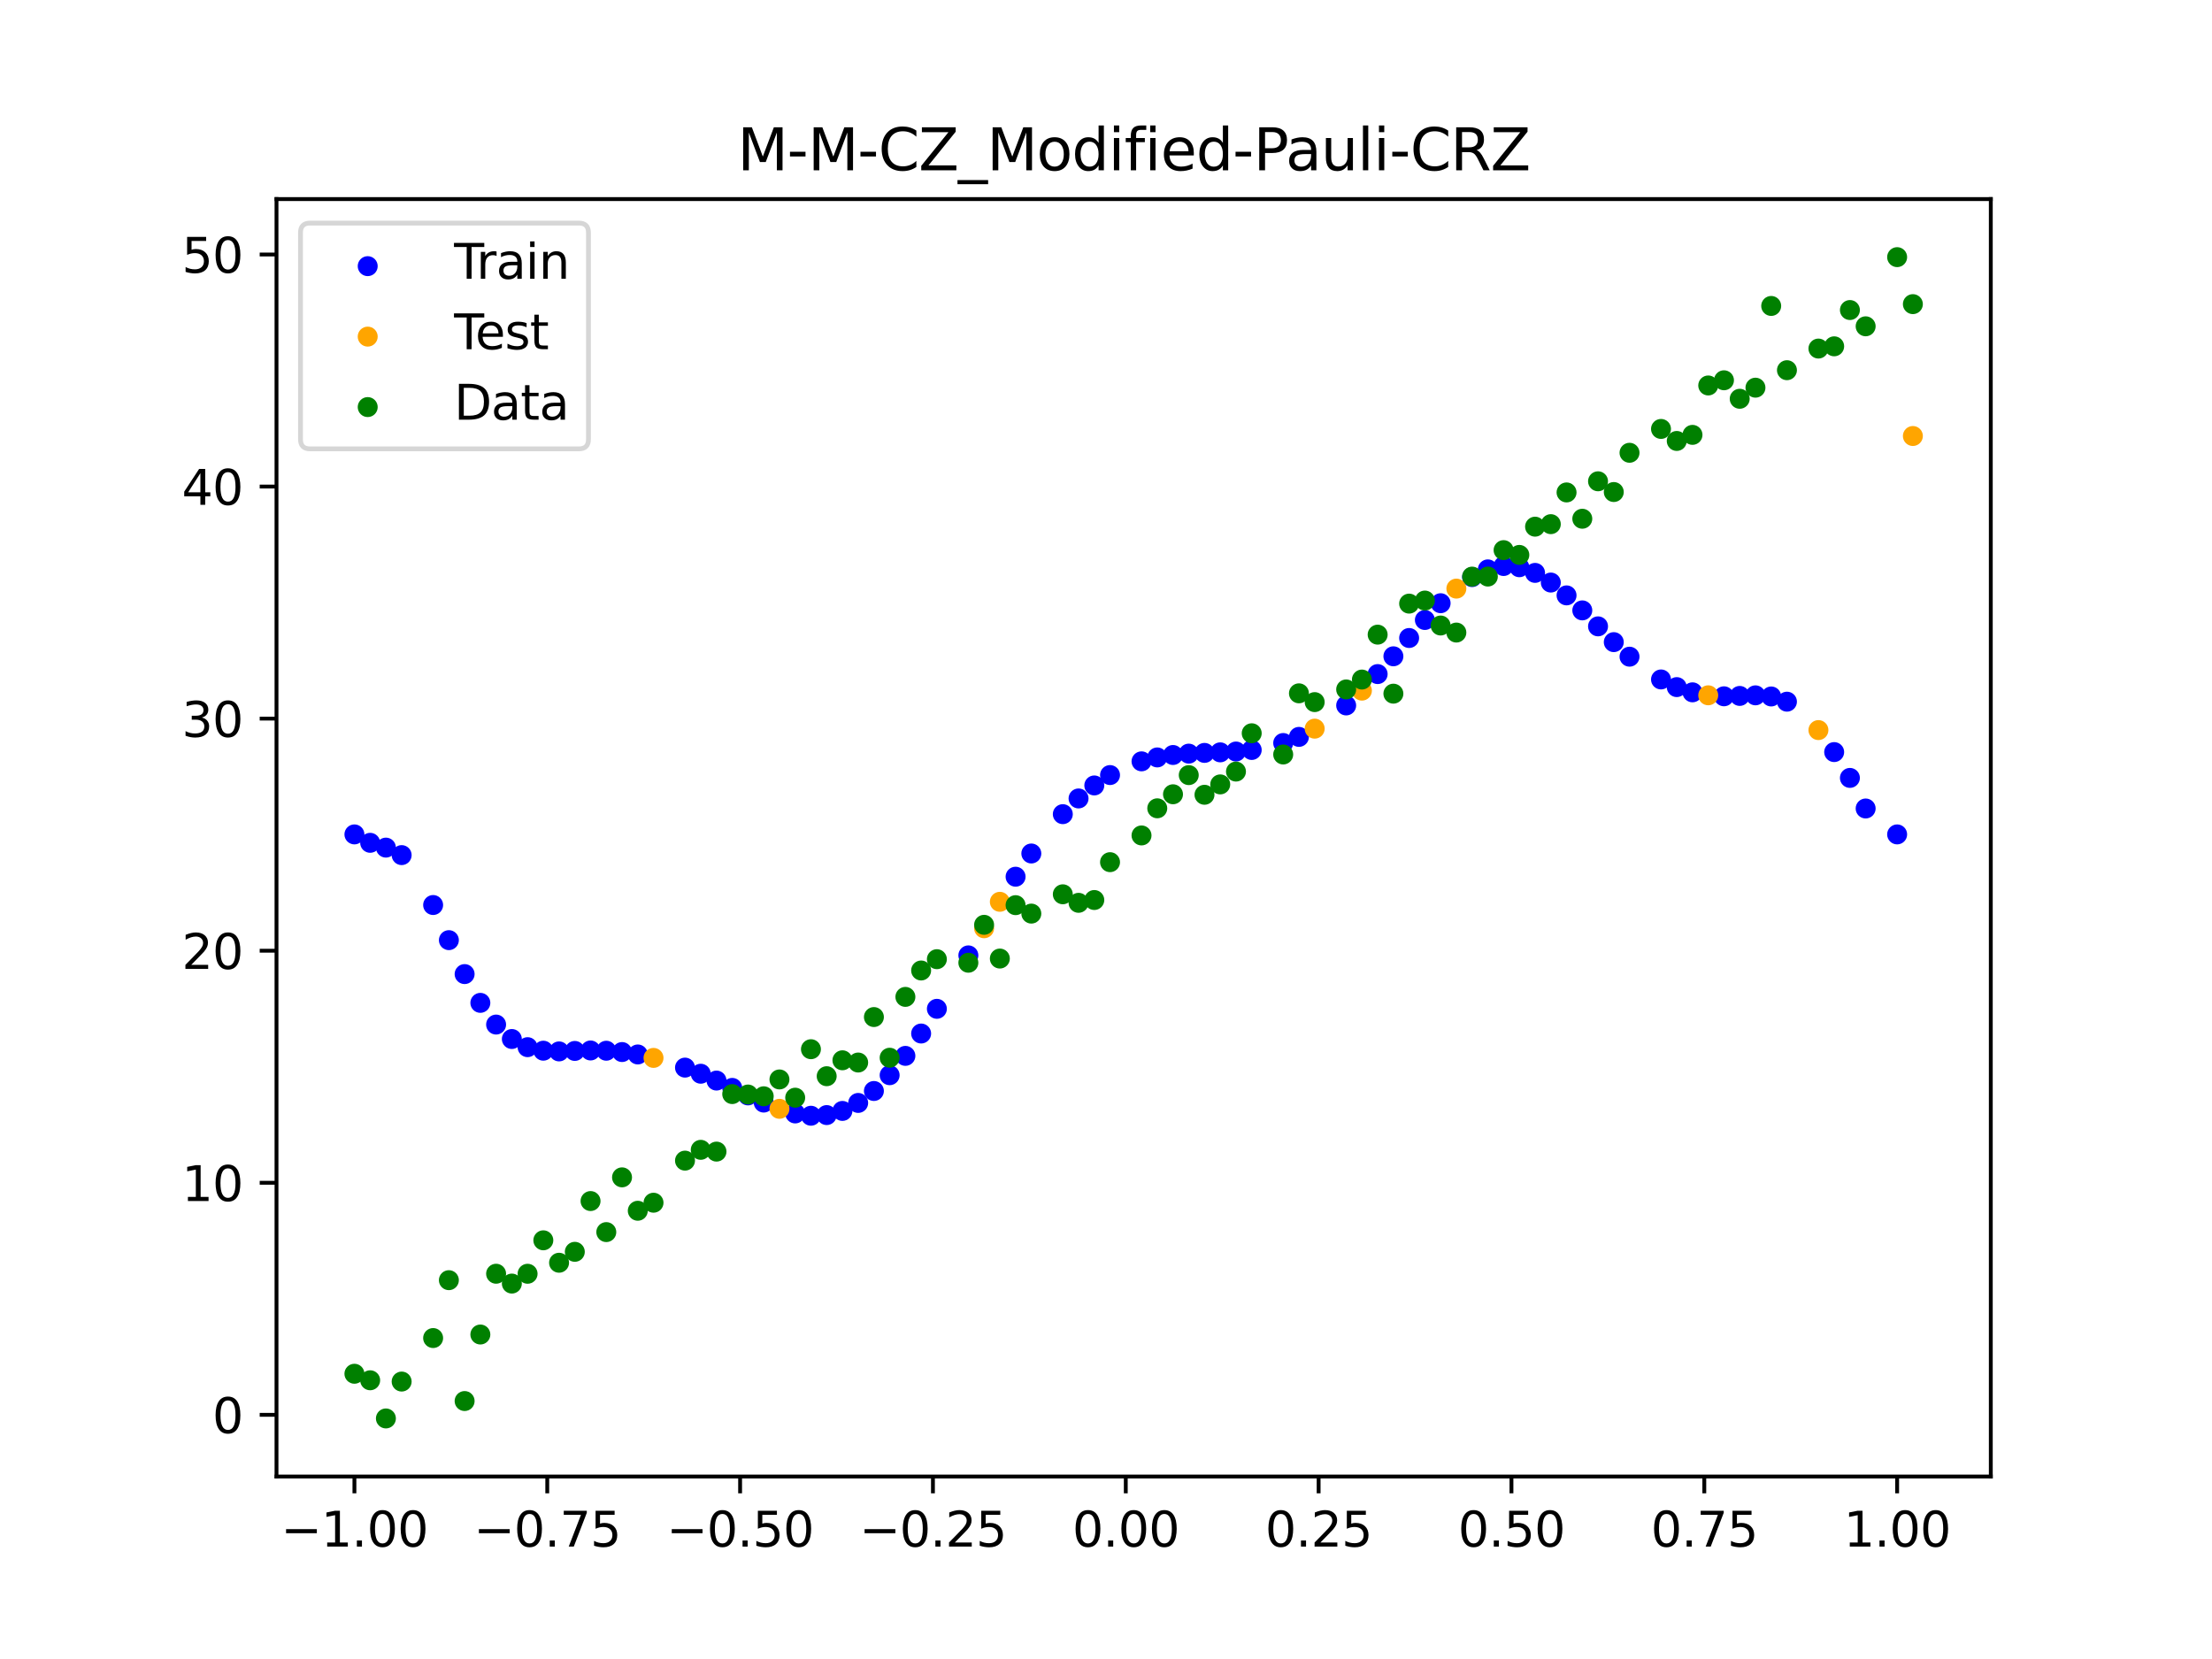 <?xml version="1.0" encoding="utf-8" standalone="no"?>
<!DOCTYPE svg PUBLIC "-//W3C//DTD SVG 1.1//EN"
  "http://www.w3.org/Graphics/SVG/1.1/DTD/svg11.dtd">
<svg xmlns:xlink="http://www.w3.org/1999/xlink" width="460.8pt" height="345.6pt" viewBox="0 0 460.8 345.6" xmlns="http://www.w3.org/2000/svg" version="1.1">
 <defs>
  <style type="text/css">*{stroke-linejoin: round; stroke-linecap: butt}</style>
 </defs>
 <g id="figure_1">
  <g id="patch_1">
   <path d="M 0 345.6 
L 460.8 345.6 
L 460.8 0 
L 0 0 
z
" style="fill: #ffffff"/>
  </g>
  <g id="axes_1">
   <g id="patch_2">
    <path d="M 57.6 307.584 
L 414.72 307.584 
L 414.72 41.472 
L 57.6 41.472 
z
" style="fill: #ffffff"/>
   </g>
   <g id="PathCollection_1">
    <defs>
     <path id="mbde8ecb3a0" d="M 0 1.581 
C 0.419 1.581 0.822 1.415 1.118 1.118 
C 1.415 0.822 1.581 0.419 1.581 0 
C 1.581 -0.419 1.415 -0.822 1.118 -1.118 
C 0.822 -1.415 0.419 -1.581 0 -1.581 
C -0.419 -1.581 -0.822 -1.415 -1.118 -1.118 
C -1.415 -0.822 -1.581 -0.419 -1.581 0 
C -1.581 0.419 -1.415 0.822 -1.118 1.118 
C -0.822 1.415 -0.419 1.581 0 1.581 
z
" style="stroke: #0000ff"/>
    </defs>
    <g clip-path="url(#pee60de75c6)">
     <use xlink:href="#mbde8ecb3a0" x="145.978" y="223.678" style="fill: #0000ff; stroke: #0000ff"/>
     <use xlink:href="#mbde8ecb3a0" x="323.062" y="121.355" style="fill: #0000ff; stroke: #0000ff"/>
     <use xlink:href="#mbde8ecb3a0" x="267.314" y="154.783" style="fill: #0000ff; stroke: #0000ff"/>
     <use xlink:href="#mbde8ecb3a0" x="270.593" y="153.507" style="fill: #0000ff; stroke: #0000ff"/>
     <use xlink:href="#mbde8ecb3a0" x="329.621" y="127.154" style="fill: #0000ff; stroke: #0000ff"/>
     <use xlink:href="#mbde8ecb3a0" x="221.403" y="169.604" style="fill: #0000ff; stroke: #0000ff"/>
     <use xlink:href="#mbde8ecb3a0" x="260.755" y="156.233" style="fill: #0000ff; stroke: #0000ff"/>
     <use xlink:href="#mbde8ecb3a0" x="385.37" y="162.052" style="fill: #0000ff; stroke: #0000ff"/>
     <use xlink:href="#mbde8ecb3a0" x="237.8" y="158.602" style="fill: #0000ff; stroke: #0000ff"/>
     <use xlink:href="#mbde8ecb3a0" x="313.224" y="117.912" style="fill: #0000ff; stroke: #0000ff"/>
     <use xlink:href="#mbde8ecb3a0" x="336.18" y="133.768" style="fill: #0000ff; stroke: #0000ff"/>
     <use xlink:href="#mbde8ecb3a0" x="254.196" y="156.728" style="fill: #0000ff; stroke: #0000ff"/>
     <use xlink:href="#mbde8ecb3a0" x="349.297" y="143.137" style="fill: #0000ff; stroke: #0000ff"/>
     <use xlink:href="#mbde8ecb3a0" x="182.051" y="227.274" style="fill: #0000ff; stroke: #0000ff"/>
     <use xlink:href="#mbde8ecb3a0" x="250.917" y="156.843" style="fill: #0000ff; stroke: #0000ff"/>
     <use xlink:href="#mbde8ecb3a0" x="280.431" y="146.956" style="fill: #0000ff; stroke: #0000ff"/>
     <use xlink:href="#mbde8ecb3a0" x="103.347" y="213.436" style="fill: #0000ff; stroke: #0000ff"/>
     <use xlink:href="#mbde8ecb3a0" x="126.302" y="218.887" style="fill: #0000ff; stroke: #0000ff"/>
     <use xlink:href="#mbde8ecb3a0" x="123.023" y="218.832" style="fill: #0000ff; stroke: #0000ff"/>
     <use xlink:href="#mbde8ecb3a0" x="116.464" y="219.028" style="fill: #0000ff; stroke: #0000ff"/>
     <use xlink:href="#mbde8ecb3a0" x="306.666" y="120.217" style="fill: #0000ff; stroke: #0000ff"/>
     <use xlink:href="#mbde8ecb3a0" x="211.565" y="182.635" style="fill: #0000ff; stroke: #0000ff"/>
     <use xlink:href="#mbde8ecb3a0" x="155.816" y="228.193" style="fill: #0000ff; stroke: #0000ff"/>
     <use xlink:href="#mbde8ecb3a0" x="77.112" y="175.574" style="fill: #0000ff; stroke: #0000ff"/>
     <use xlink:href="#mbde8ecb3a0" x="244.358" y="157.279" style="fill: #0000ff; stroke: #0000ff"/>
     <use xlink:href="#mbde8ecb3a0" x="362.415" y="144.974" style="fill: #0000ff; stroke: #0000ff"/>
     <use xlink:href="#mbde8ecb3a0" x="382.091" y="156.673" style="fill: #0000ff; stroke: #0000ff"/>
     <use xlink:href="#mbde8ecb3a0" x="96.788" y="202.92" style="fill: #0000ff; stroke: #0000ff"/>
     <use xlink:href="#mbde8ecb3a0" x="201.727" y="199.024" style="fill: #0000ff; stroke: #0000ff"/>
     <use xlink:href="#mbde8ecb3a0" x="119.743" y="218.929" style="fill: #0000ff; stroke: #0000ff"/>
     <use xlink:href="#mbde8ecb3a0" x="149.258" y="225.102" style="fill: #0000ff; stroke: #0000ff"/>
     <use xlink:href="#mbde8ecb3a0" x="300.107" y="125.661" style="fill: #0000ff; stroke: #0000ff"/>
     <use xlink:href="#mbde8ecb3a0" x="293.548" y="132.907" style="fill: #0000ff; stroke: #0000ff"/>
     <use xlink:href="#mbde8ecb3a0" x="231.241" y="161.46" style="fill: #0000ff; stroke: #0000ff"/>
     <use xlink:href="#mbde8ecb3a0" x="109.905" y="218.144" style="fill: #0000ff; stroke: #0000ff"/>
     <use xlink:href="#mbde8ecb3a0" x="165.654" y="231.951" style="fill: #0000ff; stroke: #0000ff"/>
     <use xlink:href="#mbde8ecb3a0" x="319.783" y="119.344" style="fill: #0000ff; stroke: #0000ff"/>
     <use xlink:href="#mbde8ecb3a0" x="368.973" y="145.087" style="fill: #0000ff; stroke: #0000ff"/>
     <use xlink:href="#mbde8ecb3a0" x="316.504" y="118.164" style="fill: #0000ff; stroke: #0000ff"/>
     <use xlink:href="#mbde8ecb3a0" x="257.476" y="156.556" style="fill: #0000ff; stroke: #0000ff"/>
     <use xlink:href="#mbde8ecb3a0" x="172.213" y="232.291" style="fill: #0000ff; stroke: #0000ff"/>
     <use xlink:href="#mbde8ecb3a0" x="346.018" y="141.541" style="fill: #0000ff; stroke: #0000ff"/>
     <use xlink:href="#mbde8ecb3a0" x="80.391" y="176.574" style="fill: #0000ff; stroke: #0000ff"/>
     <use xlink:href="#mbde8ecb3a0" x="372.253" y="146.172" style="fill: #0000ff; stroke: #0000ff"/>
     <use xlink:href="#mbde8ecb3a0" x="168.934" y="232.43" style="fill: #0000ff; stroke: #0000ff"/>
     <use xlink:href="#mbde8ecb3a0" x="195.168" y="210.155" style="fill: #0000ff; stroke: #0000ff"/>
     <use xlink:href="#mbde8ecb3a0" x="152.537" y="226.63" style="fill: #0000ff; stroke: #0000ff"/>
     <use xlink:href="#mbde8ecb3a0" x="73.833" y="173.821" style="fill: #0000ff; stroke: #0000ff"/>
     <use xlink:href="#mbde8ecb3a0" x="290.269" y="136.72" style="fill: #0000ff; stroke: #0000ff"/>
     <use xlink:href="#mbde8ecb3a0" x="175.492" y="231.426" style="fill: #0000ff; stroke: #0000ff"/>
     <use xlink:href="#mbde8ecb3a0" x="241.079" y="157.786" style="fill: #0000ff; stroke: #0000ff"/>
     <use xlink:href="#mbde8ecb3a0" x="296.828" y="129.156" style="fill: #0000ff; stroke: #0000ff"/>
     <use xlink:href="#mbde8ecb3a0" x="227.962" y="163.623" style="fill: #0000ff; stroke: #0000ff"/>
     <use xlink:href="#mbde8ecb3a0" x="395.208" y="173.821" style="fill: #0000ff; stroke: #0000ff"/>
     <use xlink:href="#mbde8ecb3a0" x="178.772" y="229.762" style="fill: #0000ff; stroke: #0000ff"/>
     <use xlink:href="#mbde8ecb3a0" x="142.699" y="222.403" style="fill: #0000ff; stroke: #0000ff"/>
     <use xlink:href="#mbde8ecb3a0" x="132.861" y="219.662" style="fill: #0000ff; stroke: #0000ff"/>
     <use xlink:href="#mbde8ecb3a0" x="188.61" y="219.957" style="fill: #0000ff; stroke: #0000ff"/>
     <use xlink:href="#mbde8ecb3a0" x="100.067" y="208.914" style="fill: #0000ff; stroke: #0000ff"/>
     <use xlink:href="#mbde8ecb3a0" x="359.135" y="145.052" style="fill: #0000ff; stroke: #0000ff"/>
     <use xlink:href="#mbde8ecb3a0" x="214.844" y="177.798" style="fill: #0000ff; stroke: #0000ff"/>
     <use xlink:href="#mbde8ecb3a0" x="365.694" y="144.852" style="fill: #0000ff; stroke: #0000ff"/>
     <use xlink:href="#mbde8ecb3a0" x="90.229" y="188.532" style="fill: #0000ff; stroke: #0000ff"/>
     <use xlink:href="#mbde8ecb3a0" x="352.577" y="144.225" style="fill: #0000ff; stroke: #0000ff"/>
     <use xlink:href="#mbde8ecb3a0" x="129.581" y="219.16" style="fill: #0000ff; stroke: #0000ff"/>
     <use xlink:href="#mbde8ecb3a0" x="339.459" y="136.8" style="fill: #0000ff; stroke: #0000ff"/>
     <use xlink:href="#mbde8ecb3a0" x="185.33" y="223.984" style="fill: #0000ff; stroke: #0000ff"/>
     <use xlink:href="#mbde8ecb3a0" x="326.342" y="124.03" style="fill: #0000ff; stroke: #0000ff"/>
     <use xlink:href="#mbde8ecb3a0" x="388.649" y="168.423" style="fill: #0000ff; stroke: #0000ff"/>
     <use xlink:href="#mbde8ecb3a0" x="159.096" y="229.687" style="fill: #0000ff; stroke: #0000ff"/>
     <use xlink:href="#mbde8ecb3a0" x="83.671" y="178.135" style="fill: #0000ff; stroke: #0000ff"/>
     <use xlink:href="#mbde8ecb3a0" x="224.682" y="166.332" style="fill: #0000ff; stroke: #0000ff"/>
     <use xlink:href="#mbde8ecb3a0" x="113.185" y="218.879" style="fill: #0000ff; stroke: #0000ff"/>
     <use xlink:href="#mbde8ecb3a0" x="93.509" y="195.85" style="fill: #0000ff; stroke: #0000ff"/>
     <use xlink:href="#mbde8ecb3a0" x="106.626" y="216.444" style="fill: #0000ff; stroke: #0000ff"/>
     <use xlink:href="#mbde8ecb3a0" x="247.638" y="156.995" style="fill: #0000ff; stroke: #0000ff"/>
     <use xlink:href="#mbde8ecb3a0" x="309.945" y="118.612" style="fill: #0000ff; stroke: #0000ff"/>
     <use xlink:href="#mbde8ecb3a0" x="286.99" y="140.423" style="fill: #0000ff; stroke: #0000ff"/>
     <use xlink:href="#mbde8ecb3a0" x="191.889" y="215.302" style="fill: #0000ff; stroke: #0000ff"/>
     <use xlink:href="#mbde8ecb3a0" x="332.9" y="130.482" style="fill: #0000ff; stroke: #0000ff"/>
    </g>
   </g>
   <g id="PathCollection_2">
    <defs>
     <path id="m78ec308886" d="M 0 1.581 
C 0.419 1.581 0.822 1.415 1.118 1.118 
C 1.415 0.822 1.581 0.419 1.581 0 
C 1.581 -0.419 1.415 -0.822 1.118 -1.118 
C 0.822 -1.415 0.419 -1.581 0 -1.581 
C -0.419 -1.581 -0.822 -1.415 -1.118 -1.118 
C -1.415 -0.822 -1.581 -0.419 -1.581 0 
C -1.581 0.419 -1.415 0.822 -1.118 1.118 
C -0.822 1.415 -0.419 1.581 0 1.581 
z
" style="stroke: #ffa500"/>
    </defs>
    <g clip-path="url(#pee60de75c6)">
     <use xlink:href="#m78ec308886" x="205.006" y="193.37" style="fill: #ffa500; stroke: #ffa500"/>
     <use xlink:href="#m78ec308886" x="162.375" y="230.988" style="fill: #ffa500; stroke: #ffa500"/>
     <use xlink:href="#m78ec308886" x="208.286" y="187.862" style="fill: #ffa500; stroke: #ffa500"/>
     <use xlink:href="#m78ec308886" x="283.71" y="143.871" style="fill: #ffa500; stroke: #ffa500"/>
     <use xlink:href="#m78ec308886" x="378.811" y="152.091" style="fill: #ffa500; stroke: #ffa500"/>
     <use xlink:href="#m78ec308886" x="136.14" y="220.381" style="fill: #ffa500; stroke: #ffa500"/>
     <use xlink:href="#m78ec308886" x="355.856" y="144.843" style="fill: #ffa500; stroke: #ffa500"/>
     <use xlink:href="#m78ec308886" x="273.872" y="151.791" style="fill: #ffa500; stroke: #ffa500"/>
     <use xlink:href="#m78ec308886" x="303.386" y="122.619" style="fill: #ffa500; stroke: #ffa500"/>
     <use xlink:href="#m78ec308886" x="398.487" y="90.828" style="fill: #ffa500; stroke: #ffa500"/>
    </g>
   </g>
   <g id="PathCollection_3">
    <defs>
     <path id="m135cbfffa5" d="M 0 1.581 
C 0.419 1.581 0.822 1.415 1.118 1.118 
C 1.415 0.822 1.581 0.419 1.581 0 
C 1.581 -0.419 1.415 -0.822 1.118 -1.118 
C 0.822 -1.415 0.419 -1.581 0 -1.581 
C -0.419 -1.581 -0.822 -1.415 -1.118 -1.118 
C -1.415 -0.822 -1.581 -0.419 -1.581 0 
C -1.581 0.419 -1.415 0.822 -1.118 1.118 
C -0.822 1.415 -0.419 1.581 0 1.581 
z
" style="stroke: #008000"/>
    </defs>
    <g clip-path="url(#pee60de75c6)">
     <use xlink:href="#m135cbfffa5" x="145.978" y="239.529" style="fill: #008000; stroke: #008000"/>
     <use xlink:href="#m135cbfffa5" x="323.062" y="109.191" style="fill: #008000; stroke: #008000"/>
     <use xlink:href="#m135cbfffa5" x="267.314" y="157.174" style="fill: #008000; stroke: #008000"/>
     <use xlink:href="#m135cbfffa5" x="270.593" y="144.432" style="fill: #008000; stroke: #008000"/>
     <use xlink:href="#m135cbfffa5" x="329.621" y="108.064" style="fill: #008000; stroke: #008000"/>
     <use xlink:href="#m135cbfffa5" x="221.403" y="186.297" style="fill: #008000; stroke: #008000"/>
     <use xlink:href="#m135cbfffa5" x="260.755" y="152.753" style="fill: #008000; stroke: #008000"/>
     <use xlink:href="#m135cbfffa5" x="385.37" y="64.585" style="fill: #008000; stroke: #008000"/>
     <use xlink:href="#m135cbfffa5" x="237.8" y="174.037" style="fill: #008000; stroke: #008000"/>
     <use xlink:href="#m135cbfffa5" x="313.224" y="114.603" style="fill: #008000; stroke: #008000"/>
     <use xlink:href="#m135cbfffa5" x="336.18" y="102.499" style="fill: #008000; stroke: #008000"/>
     <use xlink:href="#m135cbfffa5" x="254.196" y="163.405" style="fill: #008000; stroke: #008000"/>
     <use xlink:href="#m135cbfffa5" x="349.297" y="91.859" style="fill: #008000; stroke: #008000"/>
     <use xlink:href="#m135cbfffa5" x="182.051" y="211.87" style="fill: #008000; stroke: #008000"/>
     <use xlink:href="#m135cbfffa5" x="250.917" y="165.566" style="fill: #008000; stroke: #008000"/>
     <use xlink:href="#m135cbfffa5" x="280.431" y="143.622" style="fill: #008000; stroke: #008000"/>
     <use xlink:href="#m135cbfffa5" x="103.347" y="265.342" style="fill: #008000; stroke: #008000"/>
     <use xlink:href="#m135cbfffa5" x="126.302" y="256.668" style="fill: #008000; stroke: #008000"/>
     <use xlink:href="#m135cbfffa5" x="123.023" y="250.202" style="fill: #008000; stroke: #008000"/>
     <use xlink:href="#m135cbfffa5" x="116.464" y="263.053" style="fill: #008000; stroke: #008000"/>
     <use xlink:href="#m135cbfffa5" x="306.666" y="120.12" style="fill: #008000; stroke: #008000"/>
     <use xlink:href="#m135cbfffa5" x="211.565" y="188.561" style="fill: #008000; stroke: #008000"/>
     <use xlink:href="#m135cbfffa5" x="155.816" y="228.009" style="fill: #008000; stroke: #008000"/>
     <use xlink:href="#m135cbfffa5" x="77.112" y="287.537" style="fill: #008000; stroke: #008000"/>
     <use xlink:href="#m135cbfffa5" x="244.358" y="165.462" style="fill: #008000; stroke: #008000"/>
     <use xlink:href="#m135cbfffa5" x="362.415" y="83.074" style="fill: #008000; stroke: #008000"/>
     <use xlink:href="#m135cbfffa5" x="382.091" y="72.145" style="fill: #008000; stroke: #008000"/>
     <use xlink:href="#m135cbfffa5" x="96.788" y="291.863" style="fill: #008000; stroke: #008000"/>
     <use xlink:href="#m135cbfffa5" x="201.727" y="200.555" style="fill: #008000; stroke: #008000"/>
     <use xlink:href="#m135cbfffa5" x="119.743" y="260.777" style="fill: #008000; stroke: #008000"/>
     <use xlink:href="#m135cbfffa5" x="149.258" y="239.901" style="fill: #008000; stroke: #008000"/>
     <use xlink:href="#m135cbfffa5" x="300.107" y="130.306" style="fill: #008000; stroke: #008000"/>
     <use xlink:href="#m135cbfffa5" x="293.548" y="125.746" style="fill: #008000; stroke: #008000"/>
     <use xlink:href="#m135cbfffa5" x="231.241" y="179.605" style="fill: #008000; stroke: #008000"/>
     <use xlink:href="#m135cbfffa5" x="109.905" y="265.348" style="fill: #008000; stroke: #008000"/>
     <use xlink:href="#m135cbfffa5" x="165.654" y="228.669" style="fill: #008000; stroke: #008000"/>
     <use xlink:href="#m135cbfffa5" x="319.783" y="109.715" style="fill: #008000; stroke: #008000"/>
     <use xlink:href="#m135cbfffa5" x="368.973" y="63.734" style="fill: #008000; stroke: #008000"/>
     <use xlink:href="#m135cbfffa5" x="316.504" y="115.599" style="fill: #008000; stroke: #008000"/>
     <use xlink:href="#m135cbfffa5" x="257.476" y="160.733" style="fill: #008000; stroke: #008000"/>
     <use xlink:href="#m135cbfffa5" x="172.213" y="224.194" style="fill: #008000; stroke: #008000"/>
     <use xlink:href="#m135cbfffa5" x="346.018" y="89.354" style="fill: #008000; stroke: #008000"/>
     <use xlink:href="#m135cbfffa5" x="80.391" y="295.488" style="fill: #008000; stroke: #008000"/>
     <use xlink:href="#m135cbfffa5" x="372.253" y="77.119" style="fill: #008000; stroke: #008000"/>
     <use xlink:href="#m135cbfffa5" x="168.934" y="218.569" style="fill: #008000; stroke: #008000"/>
     <use xlink:href="#m135cbfffa5" x="195.168" y="199.815" style="fill: #008000; stroke: #008000"/>
     <use xlink:href="#m135cbfffa5" x="152.537" y="227.917" style="fill: #008000; stroke: #008000"/>
     <use xlink:href="#m135cbfffa5" x="73.833" y="286.179" style="fill: #008000; stroke: #008000"/>
     <use xlink:href="#m135cbfffa5" x="290.269" y="144.503" style="fill: #008000; stroke: #008000"/>
     <use xlink:href="#m135cbfffa5" x="175.492" y="220.878" style="fill: #008000; stroke: #008000"/>
     <use xlink:href="#m135cbfffa5" x="241.079" y="168.385" style="fill: #008000; stroke: #008000"/>
     <use xlink:href="#m135cbfffa5" x="296.828" y="125.107" style="fill: #008000; stroke: #008000"/>
     <use xlink:href="#m135cbfffa5" x="227.962" y="187.489" style="fill: #008000; stroke: #008000"/>
     <use xlink:href="#m135cbfffa5" x="395.208" y="53.568" style="fill: #008000; stroke: #008000"/>
     <use xlink:href="#m135cbfffa5" x="178.772" y="221.344" style="fill: #008000; stroke: #008000"/>
     <use xlink:href="#m135cbfffa5" x="142.699" y="241.781" style="fill: #008000; stroke: #008000"/>
     <use xlink:href="#m135cbfffa5" x="132.861" y="252.224" style="fill: #008000; stroke: #008000"/>
     <use xlink:href="#m135cbfffa5" x="188.61" y="207.669" style="fill: #008000; stroke: #008000"/>
     <use xlink:href="#m135cbfffa5" x="100.067" y="278.004" style="fill: #008000; stroke: #008000"/>
     <use xlink:href="#m135cbfffa5" x="359.135" y="79.219" style="fill: #008000; stroke: #008000"/>
     <use xlink:href="#m135cbfffa5" x="214.844" y="190.32" style="fill: #008000; stroke: #008000"/>
     <use xlink:href="#m135cbfffa5" x="365.694" y="80.761" style="fill: #008000; stroke: #008000"/>
     <use xlink:href="#m135cbfffa5" x="90.229" y="278.74" style="fill: #008000; stroke: #008000"/>
     <use xlink:href="#m135cbfffa5" x="352.577" y="90.59" style="fill: #008000; stroke: #008000"/>
     <use xlink:href="#m135cbfffa5" x="129.581" y="245.264" style="fill: #008000; stroke: #008000"/>
     <use xlink:href="#m135cbfffa5" x="339.459" y="94.322" style="fill: #008000; stroke: #008000"/>
     <use xlink:href="#m135cbfffa5" x="185.33" y="220.345" style="fill: #008000; stroke: #008000"/>
     <use xlink:href="#m135cbfffa5" x="326.342" y="102.583" style="fill: #008000; stroke: #008000"/>
     <use xlink:href="#m135cbfffa5" x="388.649" y="67.974" style="fill: #008000; stroke: #008000"/>
     <use xlink:href="#m135cbfffa5" x="159.096" y="228.374" style="fill: #008000; stroke: #008000"/>
     <use xlink:href="#m135cbfffa5" x="83.671" y="287.805" style="fill: #008000; stroke: #008000"/>
     <use xlink:href="#m135cbfffa5" x="224.682" y="188.075" style="fill: #008000; stroke: #008000"/>
     <use xlink:href="#m135cbfffa5" x="113.185" y="258.379" style="fill: #008000; stroke: #008000"/>
     <use xlink:href="#m135cbfffa5" x="93.509" y="266.684" style="fill: #008000; stroke: #008000"/>
     <use xlink:href="#m135cbfffa5" x="106.626" y="267.392" style="fill: #008000; stroke: #008000"/>
     <use xlink:href="#m135cbfffa5" x="247.638" y="161.47" style="fill: #008000; stroke: #008000"/>
     <use xlink:href="#m135cbfffa5" x="309.945" y="120.107" style="fill: #008000; stroke: #008000"/>
     <use xlink:href="#m135cbfffa5" x="286.99" y="132.208" style="fill: #008000; stroke: #008000"/>
     <use xlink:href="#m135cbfffa5" x="191.889" y="202.171" style="fill: #008000; stroke: #008000"/>
     <use xlink:href="#m135cbfffa5" x="332.9" y="100.262" style="fill: #008000; stroke: #008000"/>
    </g>
   </g>
   <g id="PathCollection_4">
    <g clip-path="url(#pee60de75c6)">
     <use xlink:href="#m135cbfffa5" x="205.006" y="192.657" style="fill: #008000; stroke: #008000"/>
     <use xlink:href="#m135cbfffa5" x="162.375" y="224.867" style="fill: #008000; stroke: #008000"/>
     <use xlink:href="#m135cbfffa5" x="208.286" y="199.684" style="fill: #008000; stroke: #008000"/>
     <use xlink:href="#m135cbfffa5" x="283.71" y="141.563" style="fill: #008000; stroke: #008000"/>
     <use xlink:href="#m135cbfffa5" x="378.811" y="72.613" style="fill: #008000; stroke: #008000"/>
     <use xlink:href="#m135cbfffa5" x="136.14" y="250.548" style="fill: #008000; stroke: #008000"/>
     <use xlink:href="#m135cbfffa5" x="355.856" y="80.3" style="fill: #008000; stroke: #008000"/>
     <use xlink:href="#m135cbfffa5" x="273.872" y="146.262" style="fill: #008000; stroke: #008000"/>
     <use xlink:href="#m135cbfffa5" x="303.386" y="131.774" style="fill: #008000; stroke: #008000"/>
     <use xlink:href="#m135cbfffa5" x="398.487" y="63.357" style="fill: #008000; stroke: #008000"/>
    </g>
   </g>
   <g id="matplotlib.axis_1">
    <g id="xtick_1">
     <g id="line2d_1">
      <defs>
       <path id="m0c84c04c3f" d="M 0 0 
L 0 3.5 
" style="stroke: #000000; stroke-width: 0.8"/>
      </defs>
      <g>
       <use xlink:href="#m0c84c04c3f" x="73.833" y="307.584" style="stroke: #000000; stroke-width: 0.8"/>
      </g>
     </g>
     <g id="text_1">
      <!-- −1.00 -->
      <g transform="translate(58.51 322.182) scale(0.1 -0.1)">
       <defs>
        <path id="DejaVuSans-2212" d="M 678 2272 
L 4684 2272 
L 4684 1741 
L 678 1741 
L 678 2272 
z
" transform="scale(0.016)"/>
        <path id="DejaVuSans-31" d="M 794 531 
L 1825 531 
L 1825 4091 
L 703 3866 
L 703 4441 
L 1819 4666 
L 2450 4666 
L 2450 531 
L 3481 531 
L 3481 0 
L 794 0 
L 794 531 
z
" transform="scale(0.016)"/>
        <path id="DejaVuSans-2e" d="M 684 794 
L 1344 794 
L 1344 0 
L 684 0 
L 684 794 
z
" transform="scale(0.016)"/>
        <path id="DejaVuSans-30" d="M 2034 4250 
Q 1547 4250 1301 3770 
Q 1056 3291 1056 2328 
Q 1056 1369 1301 889 
Q 1547 409 2034 409 
Q 2525 409 2770 889 
Q 3016 1369 3016 2328 
Q 3016 3291 2770 3770 
Q 2525 4250 2034 4250 
z
M 2034 4750 
Q 2819 4750 3233 4129 
Q 3647 3509 3647 2328 
Q 3647 1150 3233 529 
Q 2819 -91 2034 -91 
Q 1250 -91 836 529 
Q 422 1150 422 2328 
Q 422 3509 836 4129 
Q 1250 4750 2034 4750 
z
" transform="scale(0.016)"/>
       </defs>
       <use xlink:href="#DejaVuSans-2212"/>
       <use xlink:href="#DejaVuSans-31" x="83.789"/>
       <use xlink:href="#DejaVuSans-2e" x="147.412"/>
       <use xlink:href="#DejaVuSans-30" x="179.199"/>
       <use xlink:href="#DejaVuSans-30" x="242.822"/>
      </g>
     </g>
    </g>
    <g id="xtick_2">
     <g id="line2d_2">
      <g>
       <use xlink:href="#m0c84c04c3f" x="114.005" y="307.584" style="stroke: #000000; stroke-width: 0.8"/>
      </g>
     </g>
     <g id="text_2">
      <!-- −0.75 -->
      <g transform="translate(98.682 322.182) scale(0.1 -0.1)">
       <defs>
        <path id="DejaVuSans-37" d="M 525 4666 
L 3525 4666 
L 3525 4397 
L 1831 0 
L 1172 0 
L 2766 4134 
L 525 4134 
L 525 4666 
z
" transform="scale(0.016)"/>
        <path id="DejaVuSans-35" d="M 691 4666 
L 3169 4666 
L 3169 4134 
L 1269 4134 
L 1269 2991 
Q 1406 3038 1543 3061 
Q 1681 3084 1819 3084 
Q 2600 3084 3056 2656 
Q 3513 2228 3513 1497 
Q 3513 744 3044 326 
Q 2575 -91 1722 -91 
Q 1428 -91 1123 -41 
Q 819 9 494 109 
L 494 744 
Q 775 591 1075 516 
Q 1375 441 1709 441 
Q 2250 441 2565 725 
Q 2881 1009 2881 1497 
Q 2881 1984 2565 2268 
Q 2250 2553 1709 2553 
Q 1456 2553 1204 2497 
Q 953 2441 691 2322 
L 691 4666 
z
" transform="scale(0.016)"/>
       </defs>
       <use xlink:href="#DejaVuSans-2212"/>
       <use xlink:href="#DejaVuSans-30" x="83.789"/>
       <use xlink:href="#DejaVuSans-2e" x="147.412"/>
       <use xlink:href="#DejaVuSans-37" x="179.199"/>
       <use xlink:href="#DejaVuSans-35" x="242.822"/>
      </g>
     </g>
    </g>
    <g id="xtick_3">
     <g id="line2d_3">
      <g>
       <use xlink:href="#m0c84c04c3f" x="154.177" y="307.584" style="stroke: #000000; stroke-width: 0.8"/>
      </g>
     </g>
     <g id="text_3">
      <!-- −0.50 -->
      <g transform="translate(138.854 322.182) scale(0.1 -0.1)">
       <use xlink:href="#DejaVuSans-2212"/>
       <use xlink:href="#DejaVuSans-30" x="83.789"/>
       <use xlink:href="#DejaVuSans-2e" x="147.412"/>
       <use xlink:href="#DejaVuSans-35" x="179.199"/>
       <use xlink:href="#DejaVuSans-30" x="242.822"/>
      </g>
     </g>
    </g>
    <g id="xtick_4">
     <g id="line2d_4">
      <g>
       <use xlink:href="#m0c84c04c3f" x="194.348" y="307.584" style="stroke: #000000; stroke-width: 0.8"/>
      </g>
     </g>
     <g id="text_4">
      <!-- −0.25 -->
      <g transform="translate(179.026 322.182) scale(0.1 -0.1)">
       <defs>
        <path id="DejaVuSans-32" d="M 1228 531 
L 3431 531 
L 3431 0 
L 469 0 
L 469 531 
Q 828 903 1448 1529 
Q 2069 2156 2228 2338 
Q 2531 2678 2651 2914 
Q 2772 3150 2772 3378 
Q 2772 3750 2511 3984 
Q 2250 4219 1831 4219 
Q 1534 4219 1204 4116 
Q 875 4013 500 3803 
L 500 4441 
Q 881 4594 1212 4672 
Q 1544 4750 1819 4750 
Q 2544 4750 2975 4387 
Q 3406 4025 3406 3419 
Q 3406 3131 3298 2873 
Q 3191 2616 2906 2266 
Q 2828 2175 2409 1742 
Q 1991 1309 1228 531 
z
" transform="scale(0.016)"/>
       </defs>
       <use xlink:href="#DejaVuSans-2212"/>
       <use xlink:href="#DejaVuSans-30" x="83.789"/>
       <use xlink:href="#DejaVuSans-2e" x="147.412"/>
       <use xlink:href="#DejaVuSans-32" x="179.199"/>
       <use xlink:href="#DejaVuSans-35" x="242.822"/>
      </g>
     </g>
    </g>
    <g id="xtick_5">
     <g id="line2d_5">
      <g>
       <use xlink:href="#m0c84c04c3f" x="234.52" y="307.584" style="stroke: #000000; stroke-width: 0.8"/>
      </g>
     </g>
     <g id="text_5">
      <!-- 0.00 -->
      <g transform="translate(223.388 322.182) scale(0.1 -0.1)">
       <use xlink:href="#DejaVuSans-30"/>
       <use xlink:href="#DejaVuSans-2e" x="63.623"/>
       <use xlink:href="#DejaVuSans-30" x="95.41"/>
       <use xlink:href="#DejaVuSans-30" x="159.033"/>
      </g>
     </g>
    </g>
    <g id="xtick_6">
     <g id="line2d_6">
      <g>
       <use xlink:href="#m0c84c04c3f" x="274.692" y="307.584" style="stroke: #000000; stroke-width: 0.8"/>
      </g>
     </g>
     <g id="text_6">
      <!-- 0.25 -->
      <g transform="translate(263.559 322.182) scale(0.1 -0.1)">
       <use xlink:href="#DejaVuSans-30"/>
       <use xlink:href="#DejaVuSans-2e" x="63.623"/>
       <use xlink:href="#DejaVuSans-32" x="95.41"/>
       <use xlink:href="#DejaVuSans-35" x="159.033"/>
      </g>
     </g>
    </g>
    <g id="xtick_7">
     <g id="line2d_7">
      <g>
       <use xlink:href="#m0c84c04c3f" x="314.864" y="307.584" style="stroke: #000000; stroke-width: 0.8"/>
      </g>
     </g>
     <g id="text_7">
      <!-- 0.50 -->
      <g transform="translate(303.731 322.182) scale(0.1 -0.1)">
       <use xlink:href="#DejaVuSans-30"/>
       <use xlink:href="#DejaVuSans-2e" x="63.623"/>
       <use xlink:href="#DejaVuSans-35" x="95.41"/>
       <use xlink:href="#DejaVuSans-30" x="159.033"/>
      </g>
     </g>
    </g>
    <g id="xtick_8">
     <g id="line2d_8">
      <g>
       <use xlink:href="#m0c84c04c3f" x="355.036" y="307.584" style="stroke: #000000; stroke-width: 0.8"/>
      </g>
     </g>
     <g id="text_8">
      <!-- 0.75 -->
      <g transform="translate(343.903 322.182) scale(0.1 -0.1)">
       <use xlink:href="#DejaVuSans-30"/>
       <use xlink:href="#DejaVuSans-2e" x="63.623"/>
       <use xlink:href="#DejaVuSans-37" x="95.41"/>
       <use xlink:href="#DejaVuSans-35" x="159.033"/>
      </g>
     </g>
    </g>
    <g id="xtick_9">
     <g id="line2d_9">
      <g>
       <use xlink:href="#m0c84c04c3f" x="395.208" y="307.584" style="stroke: #000000; stroke-width: 0.8"/>
      </g>
     </g>
     <g id="text_9">
      <!-- 1.00 -->
      <g transform="translate(384.075 322.182) scale(0.1 -0.1)">
       <use xlink:href="#DejaVuSans-31"/>
       <use xlink:href="#DejaVuSans-2e" x="63.623"/>
       <use xlink:href="#DejaVuSans-30" x="95.41"/>
       <use xlink:href="#DejaVuSans-30" x="159.033"/>
      </g>
     </g>
    </g>
   </g>
   <g id="matplotlib.axis_2">
    <g id="ytick_1">
     <g id="line2d_10">
      <defs>
       <path id="me8318153a3" d="M 0 0 
L -3.5 0 
" style="stroke: #000000; stroke-width: 0.8"/>
      </defs>
      <g>
       <use xlink:href="#me8318153a3" x="57.6" y="294.735" style="stroke: #000000; stroke-width: 0.8"/>
      </g>
     </g>
     <g id="text_10">
      <!-- 0 -->
      <g transform="translate(44.237 298.534) scale(0.1 -0.1)">
       <use xlink:href="#DejaVuSans-30"/>
      </g>
     </g>
    </g>
    <g id="ytick_2">
     <g id="line2d_11">
      <g>
       <use xlink:href="#me8318153a3" x="57.6" y="246.391" style="stroke: #000000; stroke-width: 0.8"/>
      </g>
     </g>
     <g id="text_11">
      <!-- 10 -->
      <g transform="translate(37.875 250.19) scale(0.1 -0.1)">
       <use xlink:href="#DejaVuSans-31"/>
       <use xlink:href="#DejaVuSans-30" x="63.623"/>
      </g>
     </g>
    </g>
    <g id="ytick_3">
     <g id="line2d_12">
      <g>
       <use xlink:href="#me8318153a3" x="57.6" y="198.047" style="stroke: #000000; stroke-width: 0.8"/>
      </g>
     </g>
     <g id="text_12">
      <!-- 20 -->
      <g transform="translate(37.875 201.846) scale(0.1 -0.1)">
       <use xlink:href="#DejaVuSans-32"/>
       <use xlink:href="#DejaVuSans-30" x="63.623"/>
      </g>
     </g>
    </g>
    <g id="ytick_4">
     <g id="line2d_13">
      <g>
       <use xlink:href="#me8318153a3" x="57.6" y="149.702" style="stroke: #000000; stroke-width: 0.8"/>
      </g>
     </g>
     <g id="text_13">
      <!-- 30 -->
      <g transform="translate(37.875 153.502) scale(0.1 -0.1)">
       <defs>
        <path id="DejaVuSans-33" d="M 2597 2516 
Q 3050 2419 3304 2112 
Q 3559 1806 3559 1356 
Q 3559 666 3084 287 
Q 2609 -91 1734 -91 
Q 1441 -91 1130 -33 
Q 819 25 488 141 
L 488 750 
Q 750 597 1062 519 
Q 1375 441 1716 441 
Q 2309 441 2620 675 
Q 2931 909 2931 1356 
Q 2931 1769 2642 2001 
Q 2353 2234 1838 2234 
L 1294 2234 
L 1294 2753 
L 1863 2753 
Q 2328 2753 2575 2939 
Q 2822 3125 2822 3475 
Q 2822 3834 2567 4026 
Q 2313 4219 1838 4219 
Q 1578 4219 1281 4162 
Q 984 4106 628 3988 
L 628 4550 
Q 988 4650 1302 4700 
Q 1616 4750 1894 4750 
Q 2613 4750 3031 4423 
Q 3450 4097 3450 3541 
Q 3450 3153 3228 2886 
Q 3006 2619 2597 2516 
z
" transform="scale(0.016)"/>
       </defs>
       <use xlink:href="#DejaVuSans-33"/>
       <use xlink:href="#DejaVuSans-30" x="63.623"/>
      </g>
     </g>
    </g>
    <g id="ytick_5">
     <g id="line2d_14">
      <g>
       <use xlink:href="#me8318153a3" x="57.6" y="101.358" style="stroke: #000000; stroke-width: 0.8"/>
      </g>
     </g>
     <g id="text_14">
      <!-- 40 -->
      <g transform="translate(37.875 105.157) scale(0.1 -0.1)">
       <defs>
        <path id="DejaVuSans-34" d="M 2419 4116 
L 825 1625 
L 2419 1625 
L 2419 4116 
z
M 2253 4666 
L 3047 4666 
L 3047 1625 
L 3713 1625 
L 3713 1100 
L 3047 1100 
L 3047 0 
L 2419 0 
L 2419 1100 
L 313 1100 
L 313 1709 
L 2253 4666 
z
" transform="scale(0.016)"/>
       </defs>
       <use xlink:href="#DejaVuSans-34"/>
       <use xlink:href="#DejaVuSans-30" x="63.623"/>
      </g>
     </g>
    </g>
    <g id="ytick_6">
     <g id="line2d_15">
      <g>
       <use xlink:href="#me8318153a3" x="57.6" y="53.014" style="stroke: #000000; stroke-width: 0.8"/>
      </g>
     </g>
     <g id="text_15">
      <!-- 50 -->
      <g transform="translate(37.875 56.813) scale(0.1 -0.1)">
       <use xlink:href="#DejaVuSans-35"/>
       <use xlink:href="#DejaVuSans-30" x="63.623"/>
      </g>
     </g>
    </g>
   </g>
   <g id="patch_3">
    <path d="M 57.6 307.584 
L 57.6 41.472 
" style="fill: none; stroke: #000000; stroke-width: 0.8; stroke-linejoin: miter; stroke-linecap: square"/>
   </g>
   <g id="patch_4">
    <path d="M 414.72 307.584 
L 414.72 41.472 
" style="fill: none; stroke: #000000; stroke-width: 0.8; stroke-linejoin: miter; stroke-linecap: square"/>
   </g>
   <g id="patch_5">
    <path d="M 57.6 307.584 
L 414.72 307.584 
" style="fill: none; stroke: #000000; stroke-width: 0.8; stroke-linejoin: miter; stroke-linecap: square"/>
   </g>
   <g id="patch_6">
    <path d="M 57.6 41.472 
L 414.72 41.472 
" style="fill: none; stroke: #000000; stroke-width: 0.8; stroke-linejoin: miter; stroke-linecap: square"/>
   </g>
   <g id="text_16">
    <!-- M-M-CZ_Modified-Pauli-CRZ -->
    <g transform="translate(153.614 35.472) scale(0.12 -0.12)">
     <defs>
      <path id="DejaVuSans-4d" d="M 628 4666 
L 1569 4666 
L 2759 1491 
L 3956 4666 
L 4897 4666 
L 4897 0 
L 4281 0 
L 4281 4097 
L 3078 897 
L 2444 897 
L 1241 4097 
L 1241 0 
L 628 0 
L 628 4666 
z
" transform="scale(0.016)"/>
      <path id="DejaVuSans-2d" d="M 313 2009 
L 1997 2009 
L 1997 1497 
L 313 1497 
L 313 2009 
z
" transform="scale(0.016)"/>
      <path id="DejaVuSans-43" d="M 4122 4306 
L 4122 3641 
Q 3803 3938 3442 4084 
Q 3081 4231 2675 4231 
Q 1875 4231 1450 3742 
Q 1025 3253 1025 2328 
Q 1025 1406 1450 917 
Q 1875 428 2675 428 
Q 3081 428 3442 575 
Q 3803 722 4122 1019 
L 4122 359 
Q 3791 134 3420 21 
Q 3050 -91 2638 -91 
Q 1578 -91 968 557 
Q 359 1206 359 2328 
Q 359 3453 968 4101 
Q 1578 4750 2638 4750 
Q 3056 4750 3426 4639 
Q 3797 4528 4122 4306 
z
" transform="scale(0.016)"/>
      <path id="DejaVuSans-5a" d="M 359 4666 
L 4025 4666 
L 4025 4184 
L 1075 531 
L 4097 531 
L 4097 0 
L 288 0 
L 288 481 
L 3238 4134 
L 359 4134 
L 359 4666 
z
" transform="scale(0.016)"/>
      <path id="DejaVuSans-5f" d="M 3263 -1063 
L 3263 -1509 
L -63 -1509 
L -63 -1063 
L 3263 -1063 
z
" transform="scale(0.016)"/>
      <path id="DejaVuSans-6f" d="M 1959 3097 
Q 1497 3097 1228 2736 
Q 959 2375 959 1747 
Q 959 1119 1226 758 
Q 1494 397 1959 397 
Q 2419 397 2687 759 
Q 2956 1122 2956 1747 
Q 2956 2369 2687 2733 
Q 2419 3097 1959 3097 
z
M 1959 3584 
Q 2709 3584 3137 3096 
Q 3566 2609 3566 1747 
Q 3566 888 3137 398 
Q 2709 -91 1959 -91 
Q 1206 -91 779 398 
Q 353 888 353 1747 
Q 353 2609 779 3096 
Q 1206 3584 1959 3584 
z
" transform="scale(0.016)"/>
      <path id="DejaVuSans-64" d="M 2906 2969 
L 2906 4863 
L 3481 4863 
L 3481 0 
L 2906 0 
L 2906 525 
Q 2725 213 2448 61 
Q 2172 -91 1784 -91 
Q 1150 -91 751 415 
Q 353 922 353 1747 
Q 353 2572 751 3078 
Q 1150 3584 1784 3584 
Q 2172 3584 2448 3432 
Q 2725 3281 2906 2969 
z
M 947 1747 
Q 947 1113 1208 752 
Q 1469 391 1925 391 
Q 2381 391 2643 752 
Q 2906 1113 2906 1747 
Q 2906 2381 2643 2742 
Q 2381 3103 1925 3103 
Q 1469 3103 1208 2742 
Q 947 2381 947 1747 
z
" transform="scale(0.016)"/>
      <path id="DejaVuSans-69" d="M 603 3500 
L 1178 3500 
L 1178 0 
L 603 0 
L 603 3500 
z
M 603 4863 
L 1178 4863 
L 1178 4134 
L 603 4134 
L 603 4863 
z
" transform="scale(0.016)"/>
      <path id="DejaVuSans-66" d="M 2375 4863 
L 2375 4384 
L 1825 4384 
Q 1516 4384 1395 4259 
Q 1275 4134 1275 3809 
L 1275 3500 
L 2222 3500 
L 2222 3053 
L 1275 3053 
L 1275 0 
L 697 0 
L 697 3053 
L 147 3053 
L 147 3500 
L 697 3500 
L 697 3744 
Q 697 4328 969 4595 
Q 1241 4863 1831 4863 
L 2375 4863 
z
" transform="scale(0.016)"/>
      <path id="DejaVuSans-65" d="M 3597 1894 
L 3597 1613 
L 953 1613 
Q 991 1019 1311 708 
Q 1631 397 2203 397 
Q 2534 397 2845 478 
Q 3156 559 3463 722 
L 3463 178 
Q 3153 47 2828 -22 
Q 2503 -91 2169 -91 
Q 1331 -91 842 396 
Q 353 884 353 1716 
Q 353 2575 817 3079 
Q 1281 3584 2069 3584 
Q 2775 3584 3186 3129 
Q 3597 2675 3597 1894 
z
M 3022 2063 
Q 3016 2534 2758 2815 
Q 2500 3097 2075 3097 
Q 1594 3097 1305 2825 
Q 1016 2553 972 2059 
L 3022 2063 
z
" transform="scale(0.016)"/>
      <path id="DejaVuSans-50" d="M 1259 4147 
L 1259 2394 
L 2053 2394 
Q 2494 2394 2734 2622 
Q 2975 2850 2975 3272 
Q 2975 3691 2734 3919 
Q 2494 4147 2053 4147 
L 1259 4147 
z
M 628 4666 
L 2053 4666 
Q 2838 4666 3239 4311 
Q 3641 3956 3641 3272 
Q 3641 2581 3239 2228 
Q 2838 1875 2053 1875 
L 1259 1875 
L 1259 0 
L 628 0 
L 628 4666 
z
" transform="scale(0.016)"/>
      <path id="DejaVuSans-61" d="M 2194 1759 
Q 1497 1759 1228 1600 
Q 959 1441 959 1056 
Q 959 750 1161 570 
Q 1363 391 1709 391 
Q 2188 391 2477 730 
Q 2766 1069 2766 1631 
L 2766 1759 
L 2194 1759 
z
M 3341 1997 
L 3341 0 
L 2766 0 
L 2766 531 
Q 2569 213 2275 61 
Q 1981 -91 1556 -91 
Q 1019 -91 701 211 
Q 384 513 384 1019 
Q 384 1609 779 1909 
Q 1175 2209 1959 2209 
L 2766 2209 
L 2766 2266 
Q 2766 2663 2505 2880 
Q 2244 3097 1772 3097 
Q 1472 3097 1187 3025 
Q 903 2953 641 2809 
L 641 3341 
Q 956 3463 1253 3523 
Q 1550 3584 1831 3584 
Q 2591 3584 2966 3190 
Q 3341 2797 3341 1997 
z
" transform="scale(0.016)"/>
      <path id="DejaVuSans-75" d="M 544 1381 
L 544 3500 
L 1119 3500 
L 1119 1403 
Q 1119 906 1312 657 
Q 1506 409 1894 409 
Q 2359 409 2629 706 
Q 2900 1003 2900 1516 
L 2900 3500 
L 3475 3500 
L 3475 0 
L 2900 0 
L 2900 538 
Q 2691 219 2414 64 
Q 2138 -91 1772 -91 
Q 1169 -91 856 284 
Q 544 659 544 1381 
z
M 1991 3584 
L 1991 3584 
z
" transform="scale(0.016)"/>
      <path id="DejaVuSans-6c" d="M 603 4863 
L 1178 4863 
L 1178 0 
L 603 0 
L 603 4863 
z
" transform="scale(0.016)"/>
      <path id="DejaVuSans-52" d="M 2841 2188 
Q 3044 2119 3236 1894 
Q 3428 1669 3622 1275 
L 4263 0 
L 3584 0 
L 2988 1197 
Q 2756 1666 2539 1819 
Q 2322 1972 1947 1972 
L 1259 1972 
L 1259 0 
L 628 0 
L 628 4666 
L 2053 4666 
Q 2853 4666 3247 4331 
Q 3641 3997 3641 3322 
Q 3641 2881 3436 2590 
Q 3231 2300 2841 2188 
z
M 1259 4147 
L 1259 2491 
L 2053 2491 
Q 2509 2491 2742 2702 
Q 2975 2913 2975 3322 
Q 2975 3731 2742 3939 
Q 2509 4147 2053 4147 
L 1259 4147 
z
" transform="scale(0.016)"/>
     </defs>
     <use xlink:href="#DejaVuSans-4d"/>
     <use xlink:href="#DejaVuSans-2d" x="86.279"/>
     <use xlink:href="#DejaVuSans-4d" x="122.363"/>
     <use xlink:href="#DejaVuSans-2d" x="208.643"/>
     <use xlink:href="#DejaVuSans-43" x="244.727"/>
     <use xlink:href="#DejaVuSans-5a" x="314.551"/>
     <use xlink:href="#DejaVuSans-5f" x="383.057"/>
     <use xlink:href="#DejaVuSans-4d" x="433.057"/>
     <use xlink:href="#DejaVuSans-6f" x="519.336"/>
     <use xlink:href="#DejaVuSans-64" x="580.518"/>
     <use xlink:href="#DejaVuSans-69" x="643.994"/>
     <use xlink:href="#DejaVuSans-66" x="671.777"/>
     <use xlink:href="#DejaVuSans-69" x="706.982"/>
     <use xlink:href="#DejaVuSans-65" x="734.766"/>
     <use xlink:href="#DejaVuSans-64" x="796.289"/>
     <use xlink:href="#DejaVuSans-2d" x="859.766"/>
     <use xlink:href="#DejaVuSans-50" x="895.85"/>
     <use xlink:href="#DejaVuSans-61" x="951.652"/>
     <use xlink:href="#DejaVuSans-75" x="1012.932"/>
     <use xlink:href="#DejaVuSans-6c" x="1076.311"/>
     <use xlink:href="#DejaVuSans-69" x="1104.094"/>
     <use xlink:href="#DejaVuSans-2d" x="1131.877"/>
     <use xlink:href="#DejaVuSans-43" x="1167.961"/>
     <use xlink:href="#DejaVuSans-52" x="1237.785"/>
     <use xlink:href="#DejaVuSans-5a" x="1307.268"/>
    </g>
   </g>
   <g id="legend_1">
    <g id="patch_7">
     <path d="M 64.6 93.506 
L 120.588 93.506 
Q 122.588 93.506 122.588 91.506 
L 122.588 48.472 
Q 122.588 46.472 120.588 46.472 
L 64.6 46.472 
Q 62.6 46.472 62.6 48.472 
L 62.6 91.506 
Q 62.6 93.506 64.6 93.506 
z
" style="fill: #ffffff; opacity: 0.8; stroke: #cccccc; stroke-linejoin: miter"/>
    </g>
    <g id="PathCollection_5">
     <g>
      <use xlink:href="#mbde8ecb3a0" x="76.6" y="55.445" style="fill: #0000ff; stroke: #0000ff"/>
     </g>
    </g>
    <g id="text_17">
     <!-- Train -->
     <g transform="translate(94.6 58.07) scale(0.1 -0.1)">
      <defs>
       <path id="DejaVuSans-54" d="M -19 4666 
L 3928 4666 
L 3928 4134 
L 2272 4134 
L 2272 0 
L 1638 0 
L 1638 4134 
L -19 4134 
L -19 4666 
z
" transform="scale(0.016)"/>
       <path id="DejaVuSans-72" d="M 2631 2963 
Q 2534 3019 2420 3045 
Q 2306 3072 2169 3072 
Q 1681 3072 1420 2755 
Q 1159 2438 1159 1844 
L 1159 0 
L 581 0 
L 581 3500 
L 1159 3500 
L 1159 2956 
Q 1341 3275 1631 3429 
Q 1922 3584 2338 3584 
Q 2397 3584 2469 3576 
Q 2541 3569 2628 3553 
L 2631 2963 
z
" transform="scale(0.016)"/>
       <path id="DejaVuSans-6e" d="M 3513 2113 
L 3513 0 
L 2938 0 
L 2938 2094 
Q 2938 2591 2744 2837 
Q 2550 3084 2163 3084 
Q 1697 3084 1428 2787 
Q 1159 2491 1159 1978 
L 1159 0 
L 581 0 
L 581 3500 
L 1159 3500 
L 1159 2956 
Q 1366 3272 1645 3428 
Q 1925 3584 2291 3584 
Q 2894 3584 3203 3211 
Q 3513 2838 3513 2113 
z
" transform="scale(0.016)"/>
      </defs>
      <use xlink:href="#DejaVuSans-54"/>
      <use xlink:href="#DejaVuSans-72" x="46.334"/>
      <use xlink:href="#DejaVuSans-61" x="87.447"/>
      <use xlink:href="#DejaVuSans-69" x="148.727"/>
      <use xlink:href="#DejaVuSans-6e" x="176.51"/>
     </g>
    </g>
    <g id="PathCollection_6">
     <g>
      <use xlink:href="#m78ec308886" x="76.6" y="70.124" style="fill: #ffa500; stroke: #ffa500"/>
     </g>
    </g>
    <g id="text_18">
     <!-- Test -->
     <g transform="translate(94.6 72.749) scale(0.1 -0.1)">
      <defs>
       <path id="DejaVuSans-73" d="M 2834 3397 
L 2834 2853 
Q 2591 2978 2328 3040 
Q 2066 3103 1784 3103 
Q 1356 3103 1142 2972 
Q 928 2841 928 2578 
Q 928 2378 1081 2264 
Q 1234 2150 1697 2047 
L 1894 2003 
Q 2506 1872 2764 1633 
Q 3022 1394 3022 966 
Q 3022 478 2636 193 
Q 2250 -91 1575 -91 
Q 1294 -91 989 -36 
Q 684 19 347 128 
L 347 722 
Q 666 556 975 473 
Q 1284 391 1588 391 
Q 1994 391 2212 530 
Q 2431 669 2431 922 
Q 2431 1156 2273 1281 
Q 2116 1406 1581 1522 
L 1381 1569 
Q 847 1681 609 1914 
Q 372 2147 372 2553 
Q 372 3047 722 3315 
Q 1072 3584 1716 3584 
Q 2034 3584 2315 3537 
Q 2597 3491 2834 3397 
z
" transform="scale(0.016)"/>
       <path id="DejaVuSans-74" d="M 1172 4494 
L 1172 3500 
L 2356 3500 
L 2356 3053 
L 1172 3053 
L 1172 1153 
Q 1172 725 1289 603 
Q 1406 481 1766 481 
L 2356 481 
L 2356 0 
L 1766 0 
Q 1100 0 847 248 
Q 594 497 594 1153 
L 594 3053 
L 172 3053 
L 172 3500 
L 594 3500 
L 594 4494 
L 1172 4494 
z
" transform="scale(0.016)"/>
      </defs>
      <use xlink:href="#DejaVuSans-54"/>
      <use xlink:href="#DejaVuSans-65" x="44.084"/>
      <use xlink:href="#DejaVuSans-73" x="105.607"/>
      <use xlink:href="#DejaVuSans-74" x="157.707"/>
     </g>
    </g>
    <g id="PathCollection_7">
     <g>
      <use xlink:href="#m135cbfffa5" x="76.6" y="84.802" style="fill: #008000; stroke: #008000"/>
     </g>
    </g>
    <g id="text_19">
     <!-- Data -->
     <g transform="translate(94.6 87.427) scale(0.1 -0.1)">
      <defs>
       <path id="DejaVuSans-44" d="M 1259 4147 
L 1259 519 
L 2022 519 
Q 2988 519 3436 956 
Q 3884 1394 3884 2338 
Q 3884 3275 3436 3711 
Q 2988 4147 2022 4147 
L 1259 4147 
z
M 628 4666 
L 1925 4666 
Q 3281 4666 3915 4102 
Q 4550 3538 4550 2338 
Q 4550 1131 3912 565 
Q 3275 0 1925 0 
L 628 0 
L 628 4666 
z
" transform="scale(0.016)"/>
      </defs>
      <use xlink:href="#DejaVuSans-44"/>
      <use xlink:href="#DejaVuSans-61" x="77.002"/>
      <use xlink:href="#DejaVuSans-74" x="138.281"/>
      <use xlink:href="#DejaVuSans-61" x="177.49"/>
     </g>
    </g>
   </g>
  </g>
 </g>
 <defs>
  <clipPath id="pee60de75c6">
   <rect x="57.6" y="41.472" width="357.12" height="266.112"/>
  </clipPath>
 </defs>
</svg>
